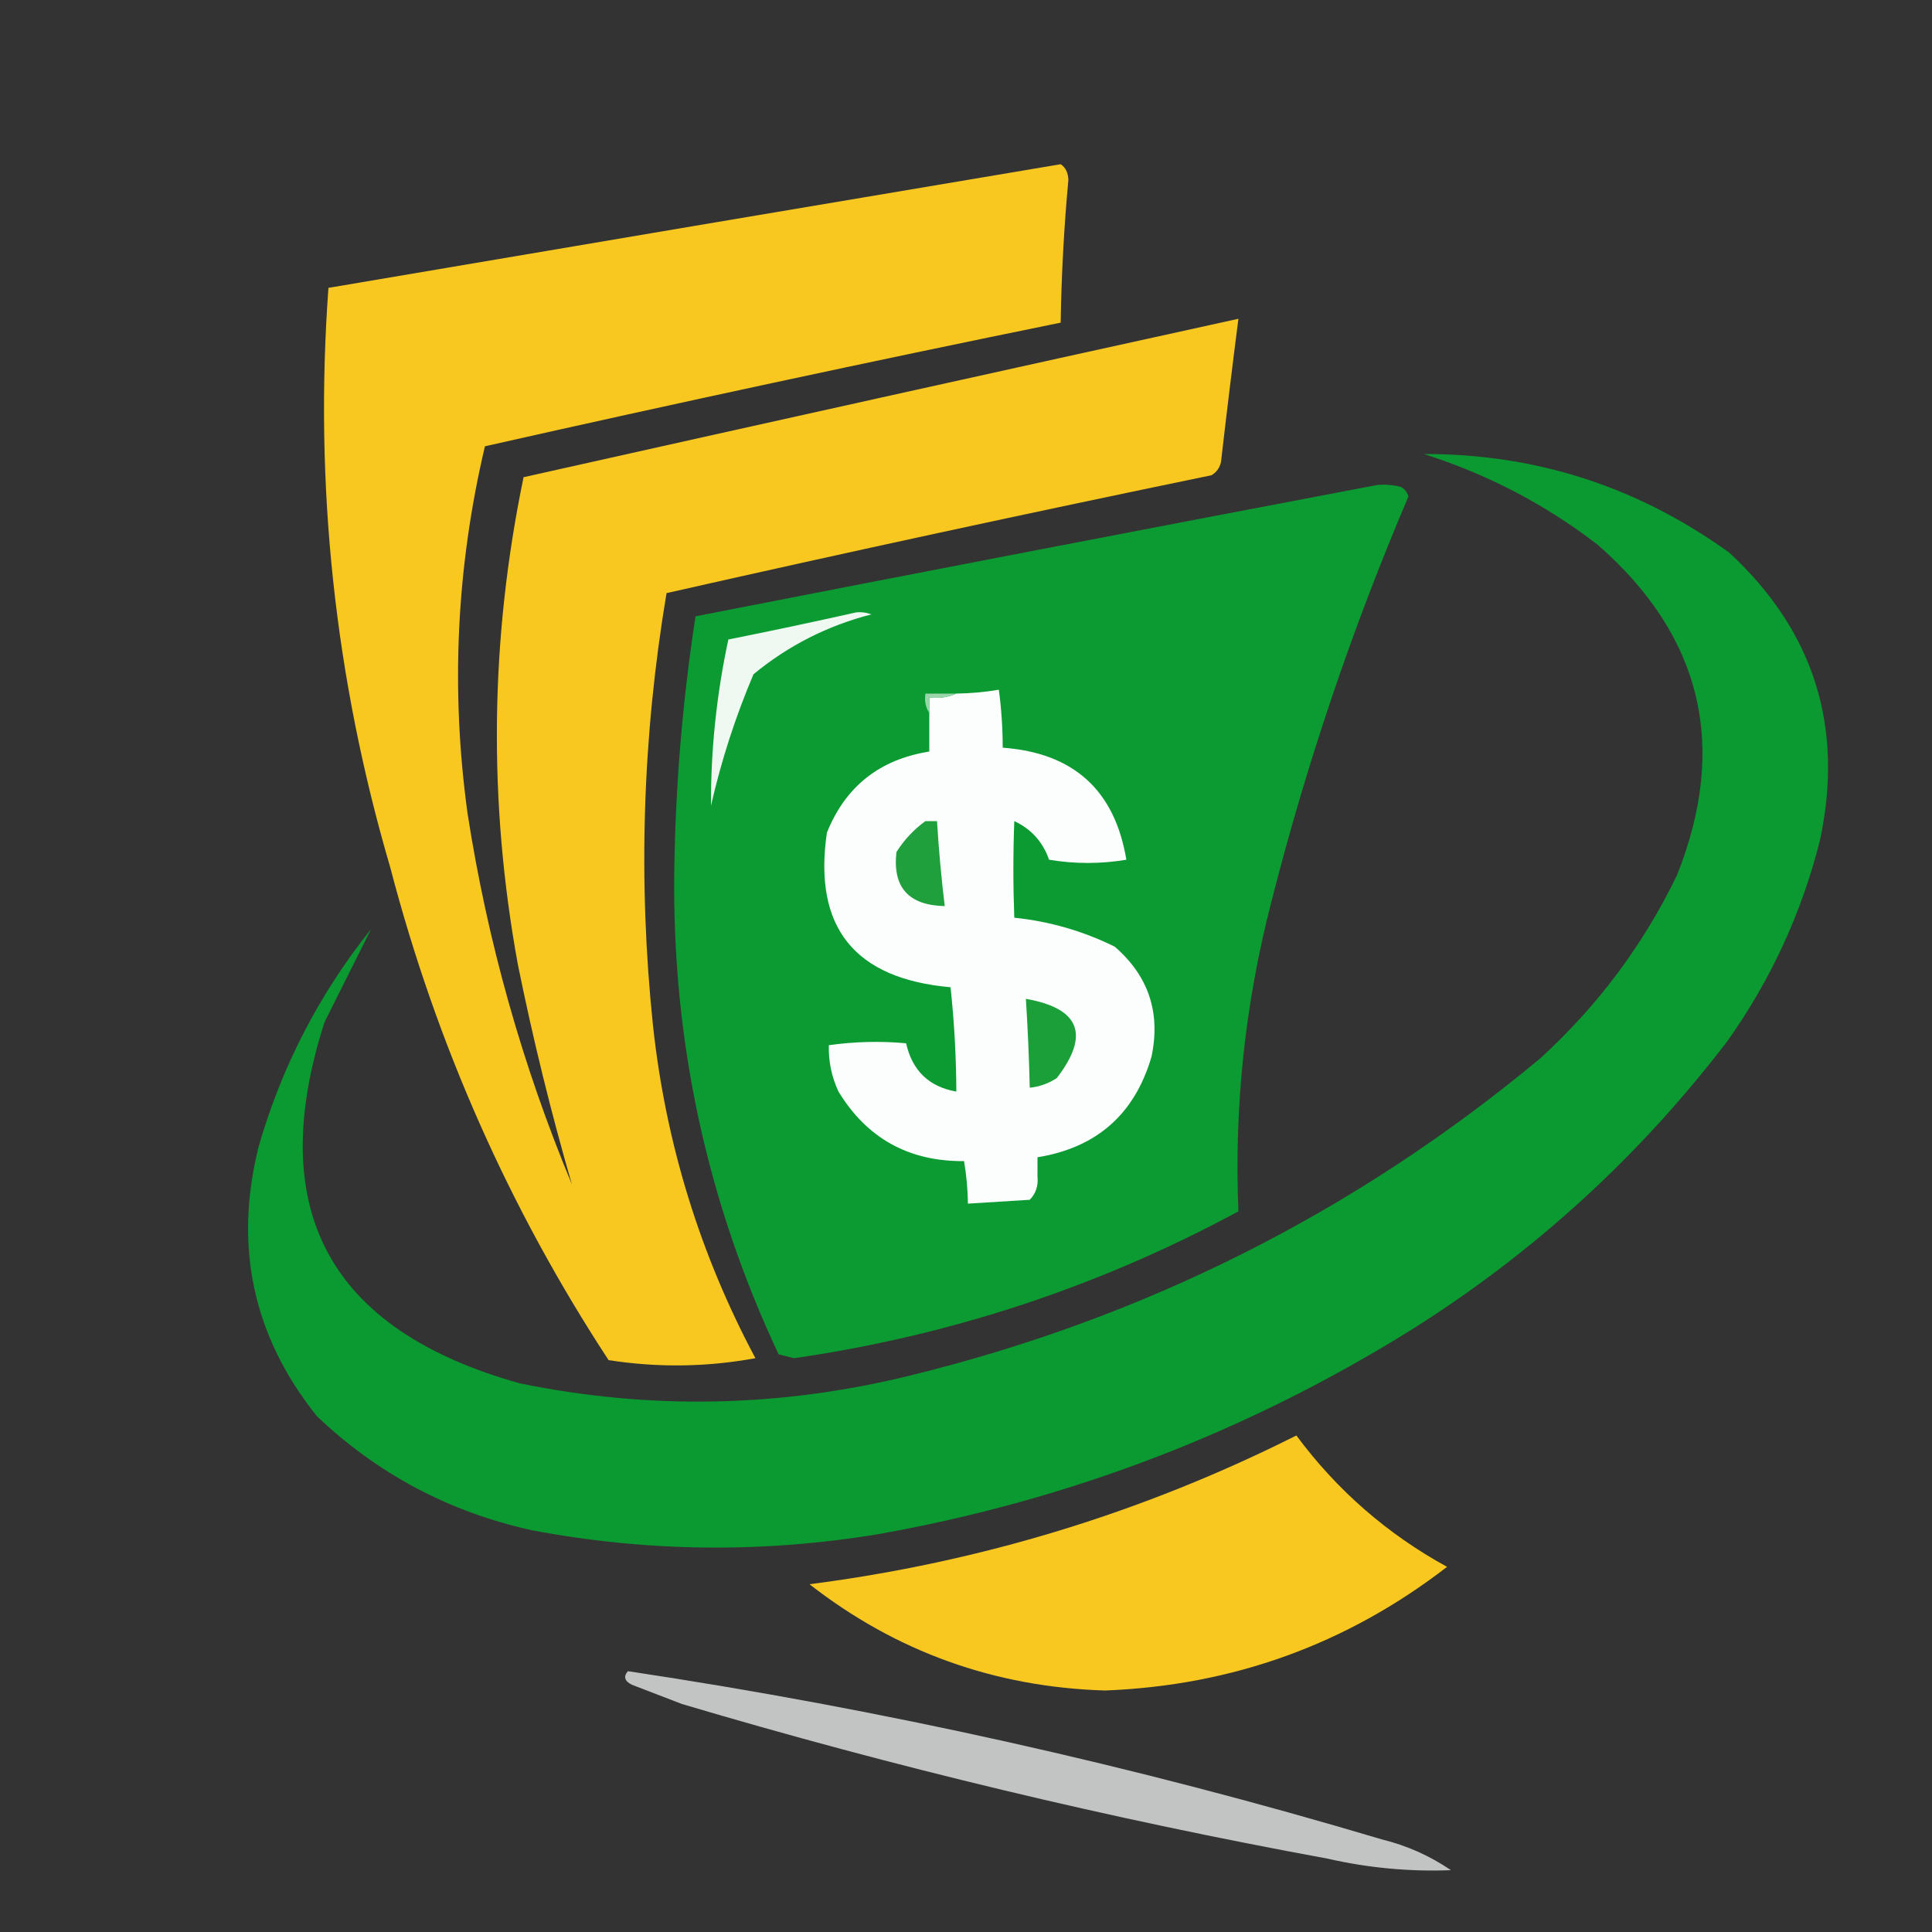 <?xml version="1.0" encoding="UTF-8"?>
<!DOCTYPE svg PUBLIC "-//W3C//DTD SVG 1.1//EN" "http://www.w3.org/Graphics/SVG/1.1/DTD/svg11.dtd">
<svg xmlns="http://www.w3.org/2000/svg" version="1.1" width="500px" height="500px" style="shape-rendering:geometricPrecision; text-rendering:geometricPrecision; image-rendering:optimizeQuality; fill-rule:evenodd; clip-rule:evenodd" xmlns:xlink="http://www.w3.org/1999/xlink">
<rect width="100%" height="100%" fill="#333333" stroke="none"/>
<g><path style="opacity:0.971" fill="#fecd21" d="M 274.5,42.5 C 275.748,43.334 276.415,44.667 276.5,46.5C 275.364,58.809 274.698,71.142 274.5,83.5C 224.726,93.655 175.06,104.321 125.5,115.5C 118.107,146.843 116.607,178.51 121,210.5C 126.143,243.595 135.143,275.595 148,306.5C 142.572,287.785 137.905,268.785 134,249.5C 126.318,207.394 126.818,165.394 135.5,123.5C 197.14,109.705 258.806,96.039 320.5,82.5C 318.919,94.813 317.419,107.147 316,119.5C 315.682,121.061 314.849,122.228 313.5,123C 266.38,132.724 219.38,142.89 172.5,153.5C 166.26,190.662 165.093,227.995 169,265.5C 172.309,295.924 181.143,324.591 195.5,351.5C 182.88,353.814 170.214,353.981 157.5,352C 131.78,312.711 112.946,270.211 101,224.5C 86.615,175.429 81.282,125.429 85,74.5C 148.252,63.764 211.419,53.097 274.5,42.5 Z"/></g>
<g><path style="opacity:0.966" fill="#0a9c31" d="M 368.5,117.5 C 397.477,117.436 423.81,125.936 447.5,143C 469.45,163.28 477.284,188.114 471,217.5C 466.229,236.373 458.229,253.707 447,269.5C 424.238,299.273 397.071,324.107 365.5,344C 322.959,370.516 276.959,388.183 227.5,397C 197.419,401.998 167.419,401.664 137.5,396C 116.18,391.259 97.68,381.426 82,366.5C 65.43,345.777 60.43,322.443 67,296.5C 72.999,275.833 82.665,257.166 96,240.5C 92.073,248.355 88.073,256.355 84,264.5C 68.359,313.046 85.193,344.212 134.5,358C 168.208,364.922 201.875,364.255 235.5,356C 296.368,341.067 350.702,313.733 398.5,274C 413.413,260.427 425.246,244.593 434,226.5C 447.308,193.105 440.475,164.605 413.5,141C 399.928,130.546 384.928,122.713 368.5,117.5 Z"/></g>
<g><path style="opacity:0.985" fill="#0c9c32" d="M 356.5,125.5 C 358.527,125.338 360.527,125.505 362.5,126C 363.516,126.519 364.182,127.353 364.5,128.5C 349.98,162.558 338.147,197.558 329,233.5C 322.21,259.81 319.377,286.476 320.5,313.5C 284.453,332.96 246.119,345.627 205.5,351.5C 204.167,351.167 202.833,350.833 201.5,350.5C 182.925,310.962 173.925,269.295 174.5,225.5C 174.8,203.371 176.633,181.371 180,159.5C 238.887,147.993 297.72,136.66 356.5,125.5 Z"/></g>
<g><path style="opacity:1" fill="#eff8f1" d="M 221.5,158.5 C 222.873,158.343 224.207,158.51 225.5,159C 214.143,161.928 203.976,167.095 195,174.5C 190.331,185.507 186.665,196.84 184,208.5C 183.948,194.026 185.448,179.693 188.5,165.5C 199.645,163.272 210.645,160.939 221.5,158.5 Z"/></g>
<g><path style="opacity:1" fill="#fcfefd" d="M 268.5,304.5 C 268.741,306.886 268.075,308.886 266.5,310.5C 261.167,310.833 255.833,311.167 250.5,311.5C 250.448,307.802 250.114,304.135 249.5,300.5C 235.211,300.608 224.378,294.608 217,282.5C 215.228,278.687 214.395,274.687 214.5,270.5C 221.144,269.557 227.811,269.391 234.5,270C 236.095,277.096 240.428,281.263 247.5,282.5C 247.465,273.477 246.965,264.477 246,255.5C 221.102,253.29 210.436,239.957 214,215.5C 218.802,203.542 227.635,196.542 240.5,194.5C 240.5,191.167 240.5,187.833 240.5,184.5C 240.5,183.167 240.5,181.833 240.5,180.5C 243.059,180.802 245.393,180.468 247.5,179.5C 251.198,179.448 254.865,179.114 258.5,178.5C 259.164,183.473 259.497,188.473 259.5,193.5C 277.843,194.848 288.509,204.515 291.5,222.5C 284.83,223.612 278.163,223.612 271.5,222.5C 269.895,217.896 266.895,214.562 262.5,212.5C 262.18,220.782 262.18,229.115 262.5,237.5C 271.621,238.447 280.287,240.947 288.5,245C 297.251,252.587 300.418,262.087 298,273.5C 293.642,288.357 283.809,297.024 268.5,299.5C 268.5,301.167 268.5,302.833 268.5,304.5 Z"/></g>
<g><path style="opacity:1" fill="#9ad6aa" d="M 247.5,179.5 C 245.393,180.468 243.059,180.802 240.5,180.5C 240.5,181.833 240.5,183.167 240.5,184.5C 239.549,183.081 239.216,181.415 239.5,179.5C 242.167,179.5 244.833,179.5 247.5,179.5 Z"/></g>
<g><path style="opacity:1" fill="#20a03c" d="M 239.5,212.5 C 240.5,212.5 241.5,212.5 242.5,212.5C 242.947,219.863 243.614,227.196 244.5,234.5C 235.128,234.301 230.961,229.635 232,220.5C 234.028,217.308 236.528,214.641 239.5,212.5 Z"/></g>
<g><path style="opacity:1" fill="#1a9f39" d="M 265.5,258.5 C 279.468,260.96 282.135,267.793 273.5,279C 271.35,280.411 269.016,281.245 266.5,281.5C 266.32,273.825 265.986,266.158 265.5,258.5 Z"/></g>
<g><path style="opacity:1" fill="#85cd98" d="M 268.5,304.5 C 269.461,306.265 269.795,308.265 269.5,310.5C 268.5,310.5 267.5,310.5 266.5,310.5C 267.5,310.5 268.5,310.5 269.5,310.5C 269.795,308.265 269.461,306.265 268.5,304.5 Z"/></g>
<g><path style="opacity:0.965" fill="#fecd21" d="M 335.5,371.5 C 346.012,385.678 359.012,397.012 374.5,405.5C 348.513,425.554 319.013,436.221 286,437.5C 257.415,436.64 231.915,427.474 209.5,410C 253.806,404.284 295.806,391.45 335.5,371.5 Z"/></g>
<g><path style="opacity:0.902" fill="#d1d3d4" d="M 162.5,432.5 C 228.505,442.417 293.505,456.917 357.5,476C 364.023,477.597 370.023,480.263 375.5,484C 364.722,484.414 354.055,483.414 343.5,481C 287.109,470.652 231.443,457.319 176.5,441C 172.167,439.333 167.833,437.667 163.5,436C 161.627,435.047 161.294,433.88 162.5,432.5 Z"/></g>
</svg>
